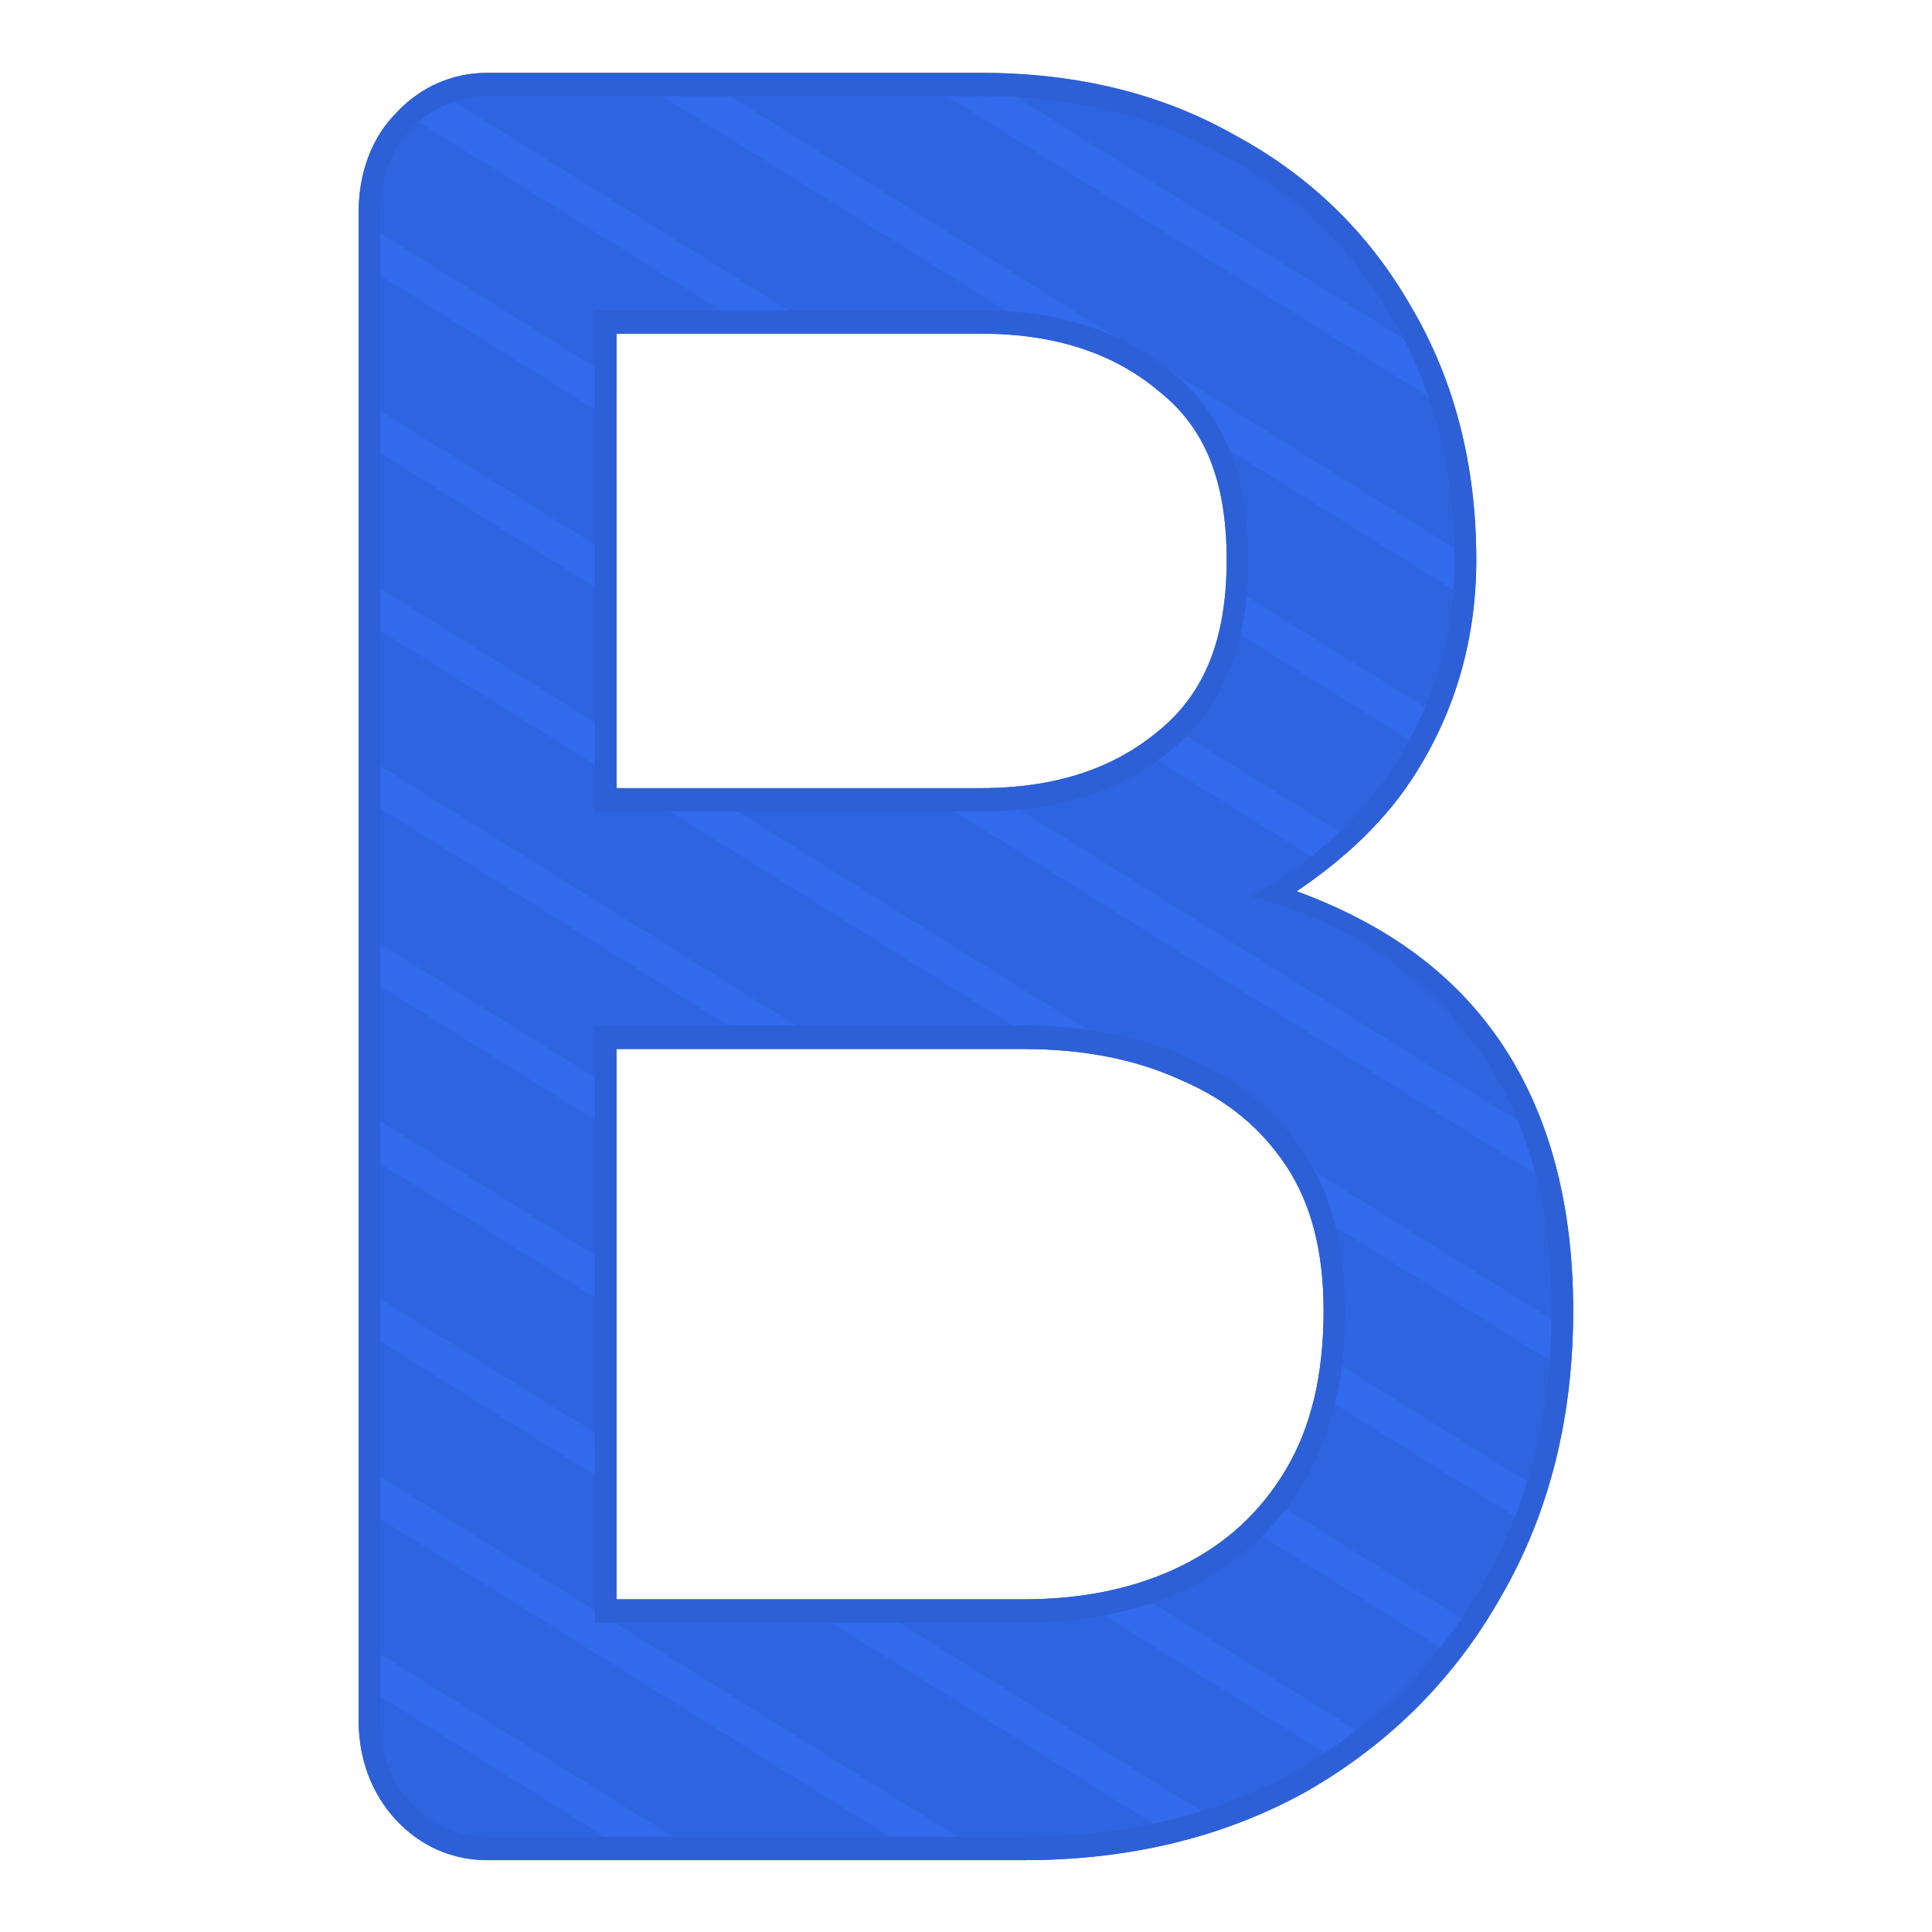 <?xml version="1.0" encoding="UTF-8" standalone="no"?>
<!-- Created with Inkscape (http://www.inkscape.org/) -->

<svg
   width="256"
   height="256"
   viewBox="0 0 67.733 67.733"
   version="1.1"
   id="svg1798"
   inkscape:version="1.2.1 (9c6d41e410, 2022-07-14)"
   sodipodi:docname="b.svg"
   xmlns:inkscape="http://www.inkscape.org/namespaces/inkscape"
   xmlns:sodipodi="http://sodipodi.sourceforge.net/DTD/sodipodi-0.dtd"
   xmlns="http://www.w3.org/2000/svg"
   xmlns:svg="http://www.w3.org/2000/svg">
  <sodipodi:namedview
     id="namedview1800"
     pagecolor="#ffffff"
     bordercolor="#666666"
     borderopacity="1.0"
     inkscape:showpageshadow="2"
     inkscape:pageopacity="0.0"
     inkscape:pagecheckerboard="0"
     inkscape:deskcolor="#d1d1d1"
     inkscape:document-units="px"
     showgrid="false"
     inkscape:zoom="1.1893044"
     inkscape:cx="-186.66373"
     inkscape:cy="156.39394"
     inkscape:window-width="1920"
     inkscape:window-height="1009"
     inkscape:window-x="-8"
     inkscape:window-y="-8"
     inkscape:window-maximized="1"
     inkscape:current-layer="layer1" />
  <defs
     id="defs1795">
    <filter
       inkscape:collect="always"
       style="color-interpolation-filters:sRGB"
       id="filter4881"
       x="-0.055"
       y="-0.04"
       width="1.11"
       height="1.081">
      <feGaussianBlur
         inkscape:collect="always"
         stdDeviation="1.281"
         id="feGaussianBlur4883" />
    </filter>
  </defs>
  <g
     inkscape:label="Layer 1"
     inkscape:groupmode="layer"
     id="layer1">
    <g
       id="g38721"
       transform="matrix(0.5,0,0,0.5,194.407,279.61)"
       inkscape:export-filename="ranking-B.png"
       inkscape:export-xdpi="96"
       inkscape:export-ydpi="96">
      <rect
         style="fill:#0000ff;fill-opacity:0;fill-rule:evenodd;stroke-width:0.208"
         id="rect37148"
         width="135.467"
         height="135.467"
         x="-388.813"
         y="-559.222" />
      <g
         id="g37146"
         transform="matrix(1.522,0,0,1.645,-421.565,-309.304)">
        <g
           aria-label="B"
           id="text4879"
           style="font-size:94.986px;font-family:Comfortaa;-inkscape-font-specification:'Comfortaa, @wght=700';font-variation-settings:'wght' 700;fill:none;stroke:#2d60d6;stroke-width:2;paint-order:stroke fill markers;filter:url(#filter4881)">
          <path
             style="color:#000000;-inkscape-font-specification:'Comfortaa, @wght=700';fill:#2d60d6;stroke:none;-inkscape-stroke:none"
             d="m 43.979,-148.82 c -1.613,0 -3.082,0.592 -4.203,1.705 -1.143,1.072 -1.734,2.566 -1.734,4.234 v 64.305 c 0,1.62 0.594,3.098 1.717,4.221 1.123,1.123 2.6,1.719 4.221,1.719 h 24.697 c 4.883,0 9.263,-0.98 13.092,-2.961 l 0.006,-0.004 0.006,-0.004 c 3.813,-2.038 6.812,-4.832 8.932,-8.342 2.189,-3.519 3.281,-7.581 3.281,-12.105 0,-4.988 -1.332,-9.153 -4.037,-12.332 -2.246,-2.639 -5.257,-4.381 -8.701,-5.551 2.217,-1.392 4.151,-3.034 5.539,-5.115 l 0.002,-0.004 c 1.814,-2.689 2.732,-5.725 2.732,-9.01 0,-4.023 -1,-7.648 -3.002,-10.787 -1.932,-3.129 -4.651,-5.575 -8.088,-7.295 -3.389,-1.791 -7.324,-2.674 -11.756,-2.674 z m 0,2 h 22.703 c 4.174,0 7.767,0.824 10.834,2.447 l 0.012,0.006 0.01,0.006 c 3.144,1.572 5.552,3.745 7.291,6.564 l 0.004,0.006 0.004,0.006 c 1.794,2.811 2.691,6.022 2.691,9.721 0,2.919 -0.789,5.519 -2.393,7.895 l -0.002,0.002 -0.002,0.004 c -1.546,2.319 -3.675,4.16 -6.453,5.549 l -2.445,1.223 2.656,0.643 c 4.006,0.971 7.15,2.85 9.543,5.662 2.361,2.774 3.561,6.398 3.561,11.035 10e-7,4.21 -0.998,7.868 -2.984,11.059 l -0.002,0.006 -0.004,0.006 c -1.932,3.2 -4.631,5.722 -8.16,7.609 -3.515,1.817 -7.553,2.736 -12.166,2.736 H 43.979 c -1.166,0 -2.03,-0.356 -2.807,-1.133 -0.777,-0.777 -1.131,-1.641 -1.131,-2.807 v -64.305 c 0,-1.239 0.355,-2.085 1.105,-2.785 l 0.014,-0.012 0.012,-0.012 c 0.777,-0.777 1.641,-1.131 2.807,-1.131 z m 3.939,7.117 v 23.373 h 1 17.764 c 3.77,0 6.959,-0.941 9.439,-2.867 2.6,-1.97 3.908,-5.044 3.908,-8.867 0,-3.817 -1.308,-6.865 -3.91,-8.773 -2.48,-1.925 -5.669,-2.865 -9.438,-2.865 z m 2,2 h 16.764 c 3.446,-10e-6 6.141,0.833 8.219,2.449 l 0.012,0.01 0.014,0.01 c 2.072,1.512 3.104,3.777 3.104,7.17 0,3.393 -1.035,5.701 -3.117,7.277 l -0.006,0.004 -0.006,0.004 c -2.078,1.616 -4.773,2.449 -8.219,2.449 h -16.764 z m -2,28.492 v 27.455 h 1 19.758 c 3.029,0 5.742,-0.527 8.109,-1.609 2.373,-1.085 4.28,-2.712 5.648,-4.832 1.389,-2.152 2.061,-4.798 2.061,-7.855 0,-2.878 -0.679,-5.356 -2.086,-7.326 -1.38,-1.932 -3.297,-3.386 -5.664,-4.334 -2.358,-1.007 -5.055,-1.498 -8.068,-1.498 z m 2,2 h 18.758 c 2.804,0 5.23,0.456 7.301,1.344 l 0.01,0.004 0.012,0.004 c 2.064,0.826 3.629,2.03 4.781,3.643 1.126,1.576 1.715,3.596 1.715,6.164 0,2.768 -0.596,4.998 -1.74,6.771 -1.165,1.806 -2.741,3.154 -4.801,4.096 -2.066,0.944 -4.48,1.43 -7.277,1.43 H 49.918 Z"
             id="path306" />
        </g>
        <g
           aria-label="B"
           id="text1017"
           style="font-size:94.986px;font-family:Comfortaa;-inkscape-font-specification:'Comfortaa, @wght=700';font-variation-settings:'wght' 700;fill:#2f64e0;stroke:#2d60d6;stroke-width:2;paint-order:stroke fill markers">
          <g
             id="path297">
            <path
               style="color:#000000;-inkscape-font-specification:'Comfortaa, @wght=700';fill:#2d60d6;stroke:none;-inkscape-stroke:none"
               d="m 43.979,-148.82 c -1.613,0 -3.082,0.592 -4.203,1.705 -1.143,1.072 -1.734,2.566 -1.734,4.234 v 64.305 c 0,1.62 0.594,3.098 1.717,4.221 1.123,1.123 2.6,1.719 4.221,1.719 h 24.697 c 4.883,0 9.263,-0.98 13.092,-2.961 l 0.006,-0.004 0.006,-0.004 c 3.813,-2.038 6.812,-4.832 8.932,-8.342 2.189,-3.519 3.281,-7.581 3.281,-12.105 0,-4.988 -1.332,-9.153 -4.037,-12.332 -2.246,-2.639 -5.257,-4.381 -8.701,-5.551 2.217,-1.392 4.151,-3.034 5.539,-5.115 l 0.002,-0.004 c 1.814,-2.689 2.732,-5.725 2.732,-9.01 0,-4.023 -1,-7.648 -3.002,-10.787 -1.932,-3.129 -4.651,-5.575 -8.088,-7.295 -3.389,-1.791 -7.324,-2.674 -11.756,-2.674 z m 0,2 h 22.703 c 4.174,0 7.767,0.824 10.834,2.447 l 0.012,0.006 0.01,0.006 c 3.144,1.572 5.552,3.745 7.291,6.564 l 0.004,0.006 0.004,0.006 c 1.794,2.811 2.691,6.022 2.691,9.721 0,2.919 -0.789,5.519 -2.393,7.895 l -0.002,0.002 -0.002,0.004 c -1.546,2.319 -3.675,4.16 -6.453,5.549 l -2.445,1.223 2.656,0.643 c 4.006,0.971 7.15,2.85 9.543,5.662 2.361,2.774 3.561,6.398 3.561,11.035 10e-7,4.21 -0.998,7.868 -2.984,11.059 l -0.002,0.006 -0.004,0.006 c -1.932,3.2 -4.631,5.722 -8.16,7.609 -3.515,1.817 -7.553,2.736 -12.166,2.736 H 43.979 c -1.166,0 -2.03,-0.356 -2.807,-1.133 -0.777,-0.777 -1.131,-1.641 -1.131,-2.807 v -64.305 c 0,-1.239 0.355,-2.085 1.105,-2.785 l 0.014,-0.012 0.012,-0.012 c 0.777,-0.777 1.641,-1.131 2.807,-1.131 z m 3.939,7.117 v 23.373 h 1 17.764 c 3.77,0 6.959,-0.941 9.439,-2.867 2.6,-1.97 3.908,-5.044 3.908,-8.867 0,-3.817 -1.308,-6.865 -3.91,-8.773 -2.48,-1.925 -5.669,-2.865 -9.438,-2.865 z m 2,2 h 16.764 c 3.446,-10e-6 6.141,0.833 8.219,2.449 l 0.012,0.01 0.014,0.01 c 2.072,1.512 3.104,3.777 3.104,7.17 0,3.393 -1.035,5.701 -3.117,7.277 l -0.006,0.004 -0.006,0.004 c -2.078,1.616 -4.773,2.449 -8.219,2.449 h -16.764 z m -2,28.492 v 27.455 h 1 19.758 c 3.029,0 5.742,-0.527 8.109,-1.609 2.373,-1.085 4.28,-2.712 5.648,-4.832 1.389,-2.152 2.061,-4.798 2.061,-7.855 0,-2.878 -0.679,-5.356 -2.086,-7.326 -1.38,-1.932 -3.297,-3.386 -5.664,-4.334 -2.358,-1.007 -5.055,-1.498 -8.068,-1.498 z m 2,2 h 18.758 c 2.804,0 5.23,0.456 7.301,1.344 l 0.01,0.004 0.012,0.004 c 2.064,0.826 3.629,2.03 4.781,3.643 1.126,1.576 1.715,3.596 1.715,6.164 0,2.768 -0.596,4.998 -1.74,6.771 -1.165,1.806 -2.741,3.154 -4.801,4.096 -2.066,0.944 -4.48,1.43 -7.277,1.43 H 49.918 Z"
               id="path302" />
            <path
               style="color:#000000;-inkscape-font-specification:'Comfortaa, @wght=700';stroke:none;-inkscape-stroke:none"
               d="m 43.979,-73.637 q -2.09,0 -3.514,-1.425 -1.425,-1.425 -1.425,-3.514 v -64.306 q 0,-2.185 1.425,-3.514 1.425,-1.425 3.514,-1.425 H 66.681 q 6.459,0 11.303,2.565 4.939,2.47 7.694,6.934 2.85,4.464 2.85,10.258 0,4.654 -2.565,8.454 -2.47,3.704 -6.839,5.889 6.269,1.52 10.069,5.984 3.799,4.464 3.799,11.683 0,6.554 -3.135,11.588 -3.04,5.034 -8.549,7.979 -5.509,2.85 -12.633,2.85 z m 4.939,-9.119 h 19.757 q 4.369,0 7.694,-1.52 3.325,-1.52 5.224,-4.464 1.9,-2.945 1.9,-7.314 0,-4.084 -1.9,-6.744 -1.9,-2.66 -5.224,-3.989 -3.325,-1.425 -7.694,-1.425 H 48.919 Z m 0,-34.575 H 66.681 q 5.414,0 8.834,-2.66 3.514,-2.66 3.514,-8.074 0,-5.414 -3.514,-7.979 -3.42,-2.66 -8.834,-2.66 H 48.919 Z"
               id="path304" />
          </g>
        </g>
        <path
           id="text1073"
           style="font-style:normal;font-variant:normal;font-weight:normal;font-stretch:normal;font-size:94.986px;line-height:1.35;font-family:Comfortaa;-inkscape-font-specification:'Comfortaa, @wght=700';font-variant-ligatures:normal;font-variant-caps:normal;font-variant-numeric:normal;font-variant-east-asian:normal;font-variation-settings:'wght' 700;fill:#326aed;fill-opacity:1;stroke-width:0.265"
           d="m 52.032,-147.821 15.856,9.154 c 1.896,0.111 3.591,0.489 5.088,1.132 l -17.817,-10.287 z m 13.114,0 22.186,12.809 c -0.319,-0.853 -0.703,-1.675 -1.15,-2.469 l -17.832,-10.296 c -0.546,-0.029 -1.102,-0.045 -1.667,-0.045 z m -22.711,0.226 c -0.588,0.181 -1.126,0.471 -1.611,0.874 l 13.888,8.019 h 3.125 z m -3.393,5.612 v 1.805 l 9.879,5.704 v -1.805 z m 36.326,5.83 c 0.049,0.037 0.1,0.072 0.149,0.11 1.181,0.862 2.064,1.966 2.649,3.311 l 10.312,5.953 c 0.033,-0.423 0.052,-0.851 0.052,-1.285 0,-0.166 -0.004,-0.33 -0.008,-0.495 z m -36.326,1.741 v 1.805 l 9.879,5.704 v -1.805 z m 0,7.571 v 1.806 l 9.879,5.704 v -1.805 z m 39.908,0.328 c -0.06,0.574 -0.153,1.122 -0.283,1.641 l 7.782,4.493 c 0.269,-0.453 0.512,-0.914 0.729,-1.384 z m -2.776,5.968 c -0.209,0.193 -0.426,0.38 -0.657,0.555 -0.218,0.17 -0.444,0.328 -0.674,0.482 l 7.082,4.089 c 0.456,-0.333 0.891,-0.684 1.304,-1.052 z m -37.132,1.275 v 1.805 l 16.027,9.253 h 3.125 z m 29.446,1.858 c -0.582,0.053 -1.183,0.081 -1.805,0.081 h -1.181 l 26.752,15.446 c -0.222,-0.796 -0.496,-1.554 -0.819,-2.277 z m -16.1,0.081 15.794,9.118 h 0.496 c 1.025,0 2.004,0.062 2.942,0.18 l -16.105,-9.298 z m -13.346,5.632 v 1.805 l 9.879,5.704 v -1.805 z m 0,7.572 v 1.805 l 9.879,5.704 v -1.805 z m 43.077,2.156 c 0.403,0.717 0.717,1.5 0.943,2.35 l 9.844,5.683 c 0.047,-0.576 0.074,-1.162 0.082,-1.757 z m -43.077,5.414 v 1.805 l 9.879,5.704 v -1.805 z m 44.299,2.863 c -0.076,0.562 -0.18,1.104 -0.313,1.623 l 8.288,4.786 c 0.204,-0.485 0.39,-0.98 0.557,-1.483 z m -44.299,4.708 v 1.805 l 23.459,13.544 h 3.126 l -15.794,-9.119 h -0.911 v -0.526 z m 41.726,1.377 c -0.342,0.415 -0.709,0.805 -1.103,1.168 l 8.205,4.737 c 0.341,-0.401 0.666,-0.814 0.976,-1.241 z m -6.167,4.011 c -0.705,0.222 -1.444,0.395 -2.21,0.529 l 10.165,5.869 c 0.503,-0.307 0.988,-0.628 1.456,-0.964 z m -14.782,0.842 14.831,8.563 c 0.752,-0.148 1.488,-0.325 2.207,-0.531 l -13.911,-8.032 z m -20.778,1.342 v 1.805 l 10.344,5.972 h 3.126 z" />
      </g>
    </g>
  </g>
</svg>
